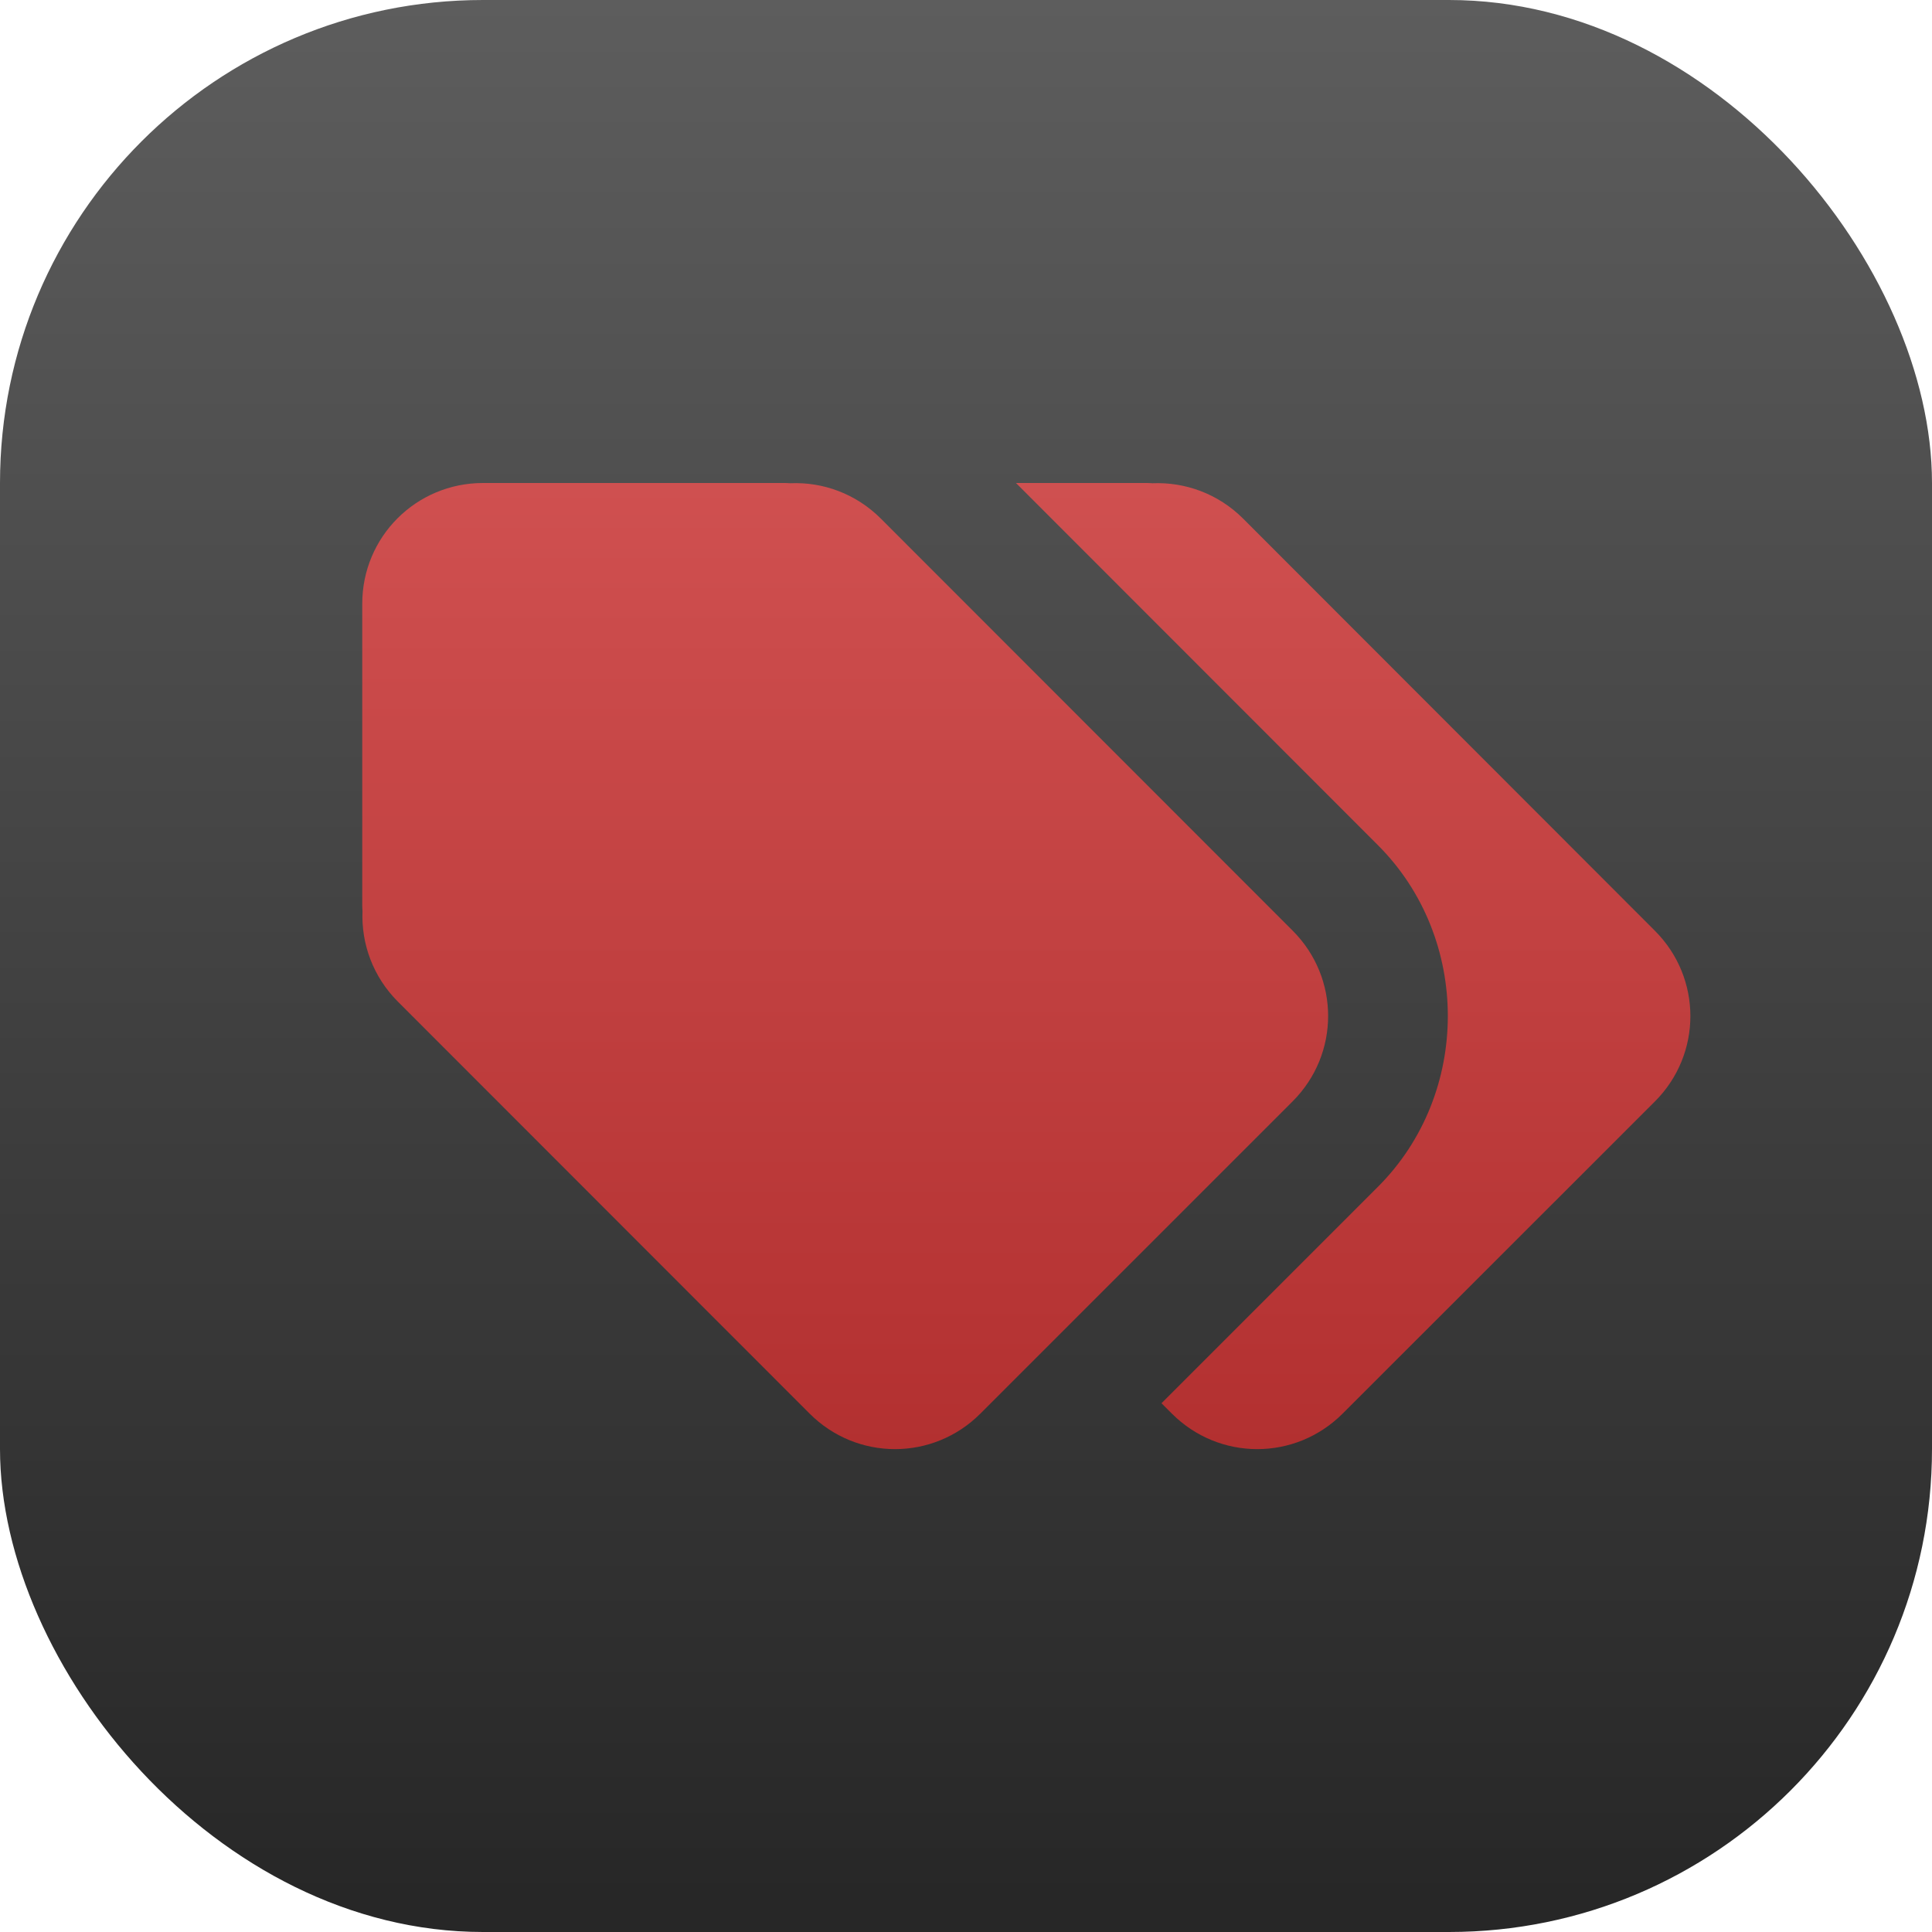 <?xml version="1.0" encoding="UTF-8" standalone="no"?>
<!-- Created with Inkscape (http://www.inkscape.org/) -->

<svg
   width="16"
   height="16"
   viewBox="0 0 16 16"
   version="1.1"
   id="svg1"
   inkscape:version="1.4.2 (ebf0e940d0, 2025-05-08)"
   sodipodi:docname="thingy.svg"
   xmlns:inkscape="http://www.inkscape.org/namespaces/inkscape"
   xmlns:sodipodi="http://sodipodi.sourceforge.net/DTD/sodipodi-0.dtd"
   xmlns:xlink="http://www.w3.org/1999/xlink"
   xmlns="http://www.w3.org/2000/svg"
   xmlns:svg="http://www.w3.org/2000/svg">
  <sodipodi:namedview
     id="namedview1"
     pagecolor="#ffffff"
     bordercolor="#000000"
     borderopacity="0.25"
     inkscape:showpageshadow="2"
     inkscape:pageopacity="0.0"
     inkscape:pagecheckerboard="0"
     inkscape:deskcolor="#d1d1d1"
     inkscape:document-units="px"
     inkscape:zoom="49.125"
     inkscape:cx="7.9898219"
     inkscape:cy="8"
     inkscape:window-width="1920"
     inkscape:window-height="1011"
     inkscape:window-x="0"
     inkscape:window-y="0"
     inkscape:window-maximized="1"
     inkscape:current-layer="svg1" />
  <defs
     id="defs1">
    <linearGradient
       inkscape:collect="always"
       xlink:href="#4852"
       id="linearGradient2"
       x1="16"
       y1="15.735"
       x2="16"
       y2="0"
       gradientUnits="userSpaceOnUse" />
    <linearGradient
       inkscape:collect="always"
       id="4852">
      <stop
         style="stop-color:#272727;stop-opacity:1;"
         offset="0"
         id="stop14555" />
      <stop
         style="stop-color:#5d5d5d;stop-opacity:1;"
         offset="1"
         id="stop14557" />
    </linearGradient>
    <linearGradient
       inkscape:collect="always"
       id="linearGradient1778">
      <stop
         style="stop-color:#a42020;stop-opacity:1;"
         offset="0"
         id="stop1774" />
      <stop
         style="stop-color:#de6060;stop-opacity:1;"
         offset="1"
         id="stop1776" />
    </linearGradient>
    <linearGradient
       inkscape:collect="always"
       xlink:href="#linearGradient1778"
       id="linearGradient3"
       x1="8"
       y1="16"
       x2="8"
       y2="0"
       gradientUnits="userSpaceOnUse" />
  </defs>
  <rect
     style="fill:url(#linearGradient2)"
     id="rect1"
     width="16"
     height="16"
     x="0"
     y="0"
     ry="4" />
  <path
     id="path4193"
     style="fill:url(#linearGradient3);stroke-width:1;stroke-linecap:square;stroke-linejoin:round"
     d="m 4,4 c -0.554,0 -1,0.446 -1,1 v 2.5 c 0,0.015 0.001,0.03 0.002,0.045 -0.011,0.269 0.086,0.543 0.293,0.75 l 3.41,3.412 c 0.392,0.392 1.022,0.392 1.414,0 L 10.705,9.121 c 0.392,-0.392 0.392,-1.022 0,-1.414 L 7.295,4.295 C 7.088,4.088 6.814,3.99 6.545,4.002 c -0.015,-6.5e-4 -0.03,-0.002 -0.045,-0.002 z m 4.414,0 2.998,3 c 0.771,0.771 0.771,2.057 0,2.828 l -1.793,1.793 0.086,0.086 c 0.392,0.392 1.022,0.392 1.414,0 l 2.586,-2.585 c 0.392,-0.392 0.392,-1.022 0,-1.414 L 10.295,4.295 c -0.207,-0.207 -0.481,-0.304 -0.75,-0.293 -0.015,-6.5e-4 -0.03,-0.002 -0.045,-0.002 z"
     sodipodi:nodetypes="cssccccscccccccccsscccccc" />
</svg>
